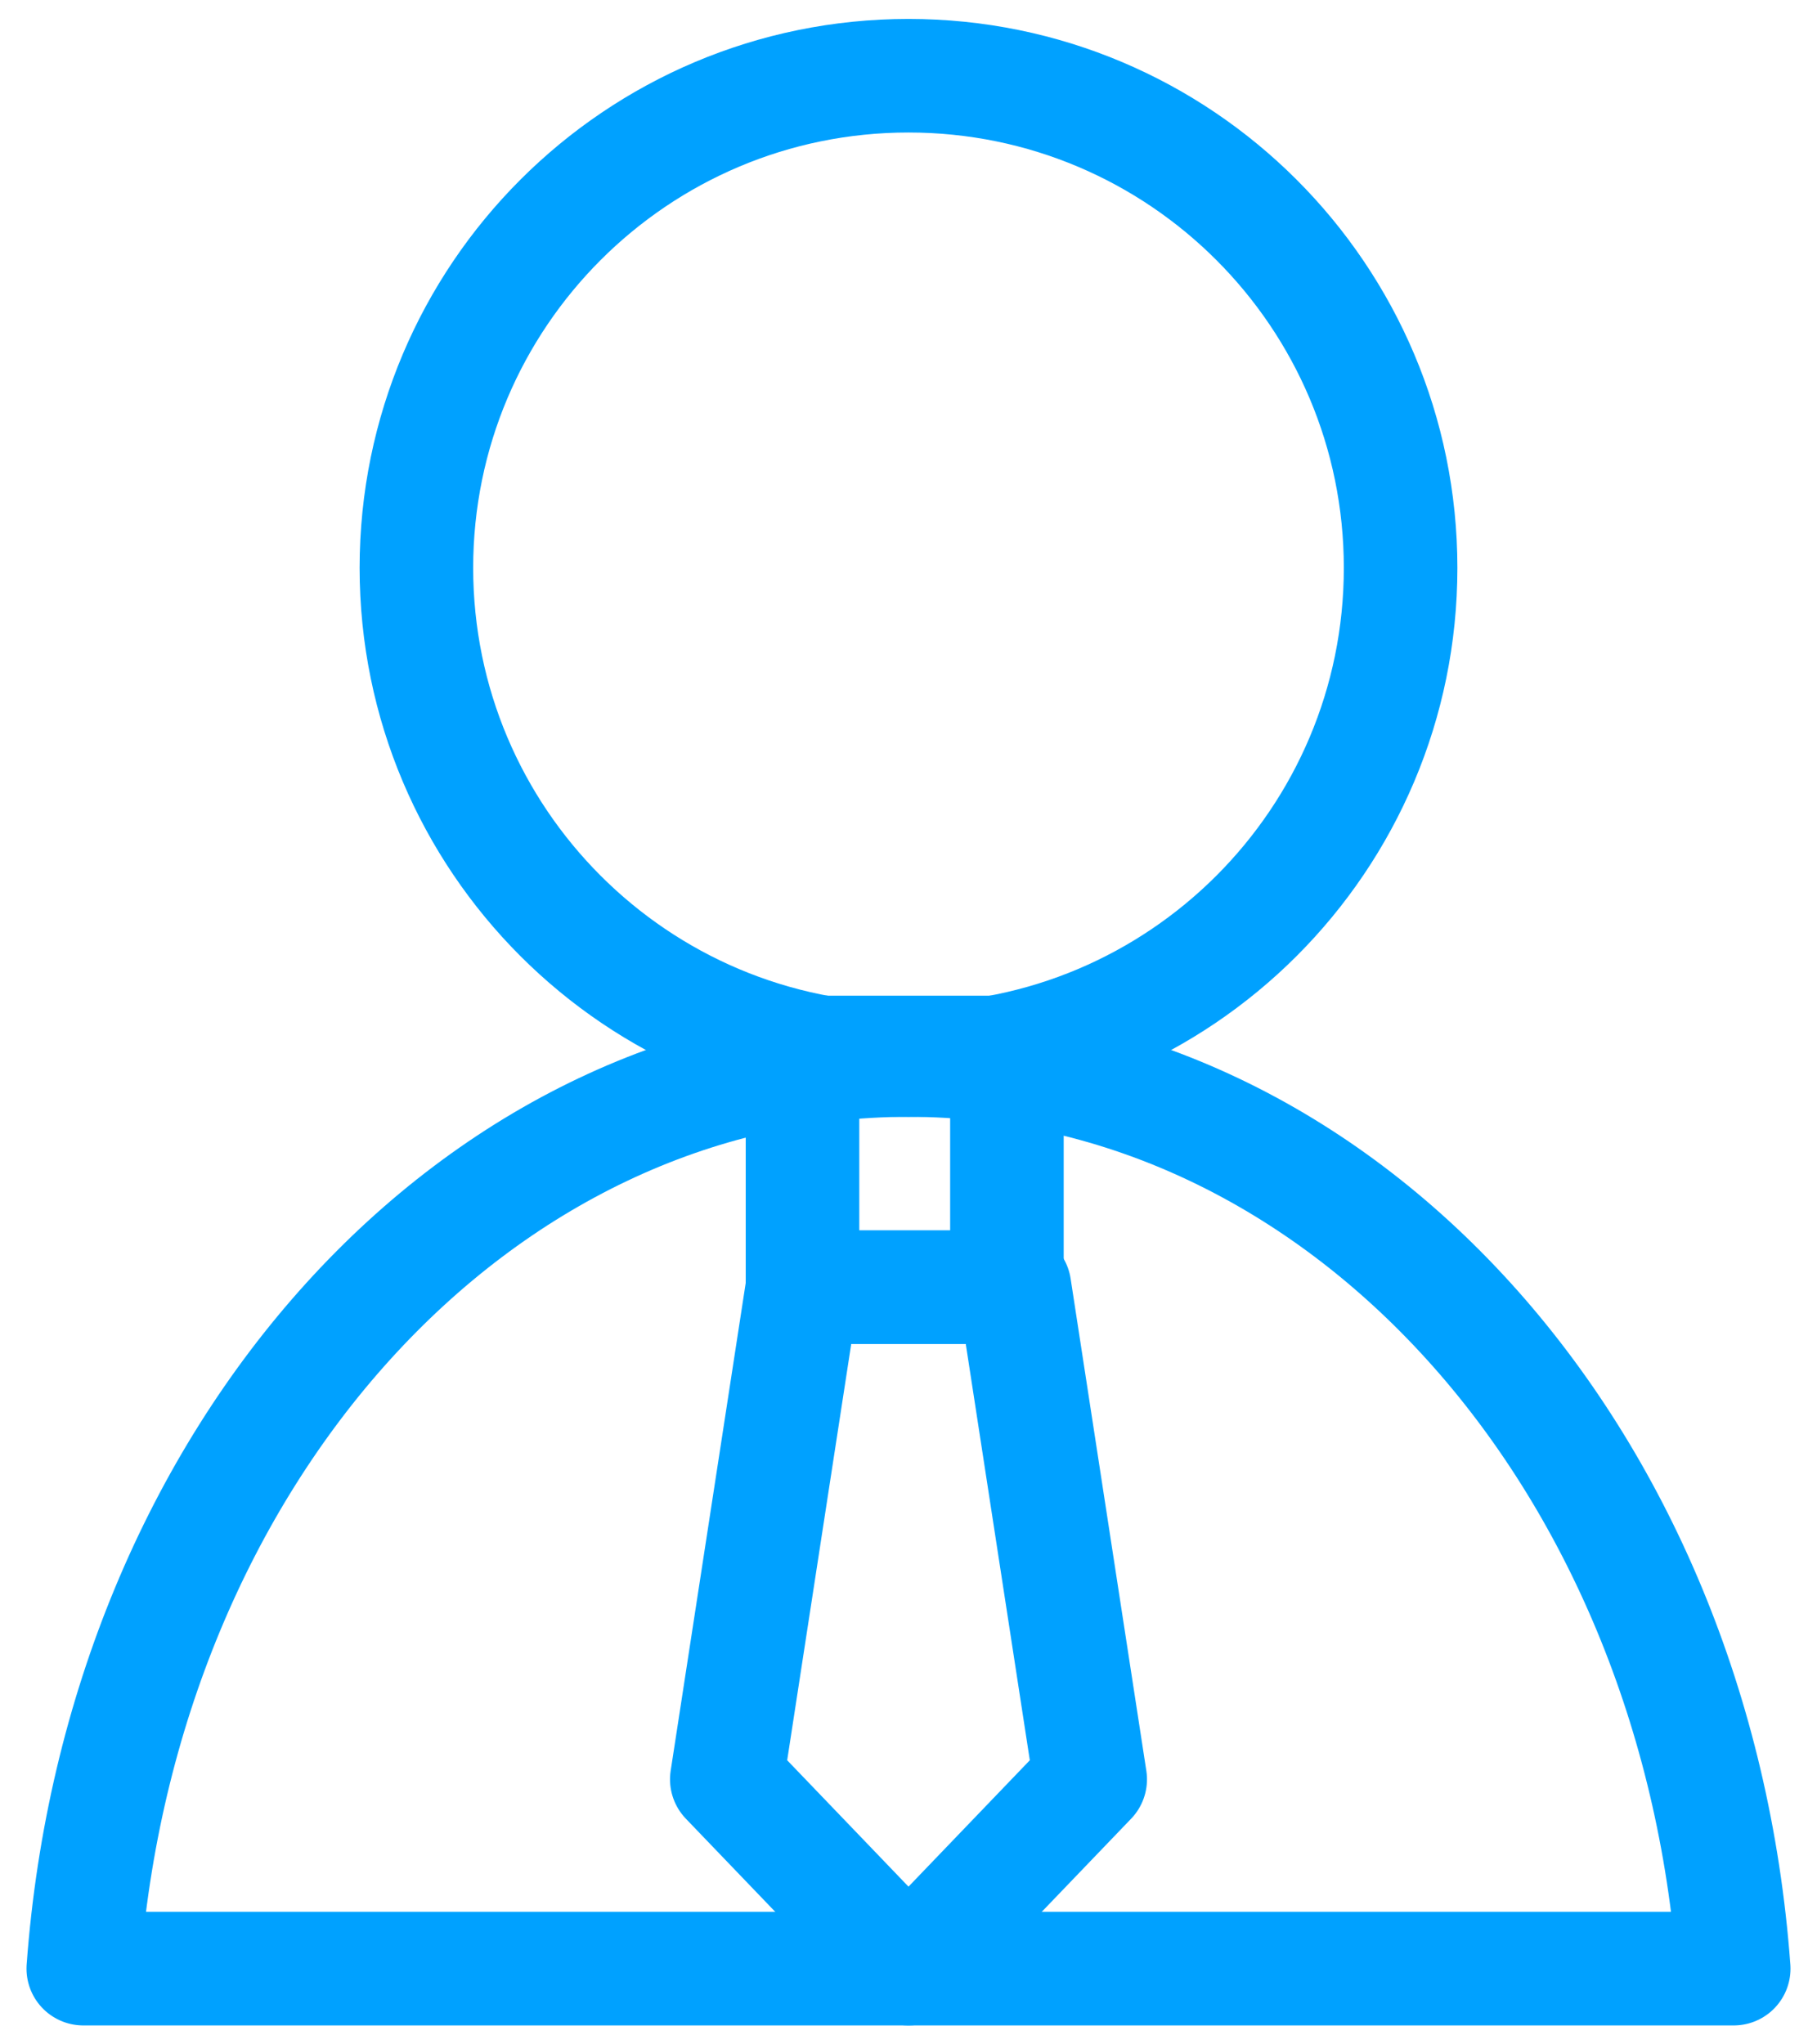 <svg width="24" height="27" viewBox="0 0 24 27" fill="none" xmlns="http://www.w3.org/2000/svg">
<path d="M12 14C15.59 14 18.5 11.09 18.5 7.5C18.5 3.91 15.59 1 12 1C8.41 1 5.5 3.91 5.5 7.5C5.5 11.09 8.41 14 12 14Z" stroke="#00A1FF" stroke-width="1.5" stroke-miterlimit="10" stroke-linecap="round" stroke-linejoin="round"/>
<path d="M22.9 26C22.4 19.2 17.7 14 12 14C6.3 14 1.6 19.2 1.1 26H22.9Z" stroke="#00A1FF" stroke-width="1.5" stroke-miterlimit="10" stroke-linecap="round" stroke-linejoin="round"/>
<path d="M13.3 13.9H10.6V17H13.3V13.9Z" stroke="#00A1FF" stroke-width="1.5" stroke-miterlimit="10" stroke-linecap="round" stroke-linejoin="round"/>
<path d="M13.4 17H10.6L9.6 23.5L12 26L14.4 23.5L13.4 17Z" stroke="#00A1FF" stroke-width="1.5" stroke-miterlimit="10" stroke-linecap="round" stroke-linejoin="round"/>
</svg>
